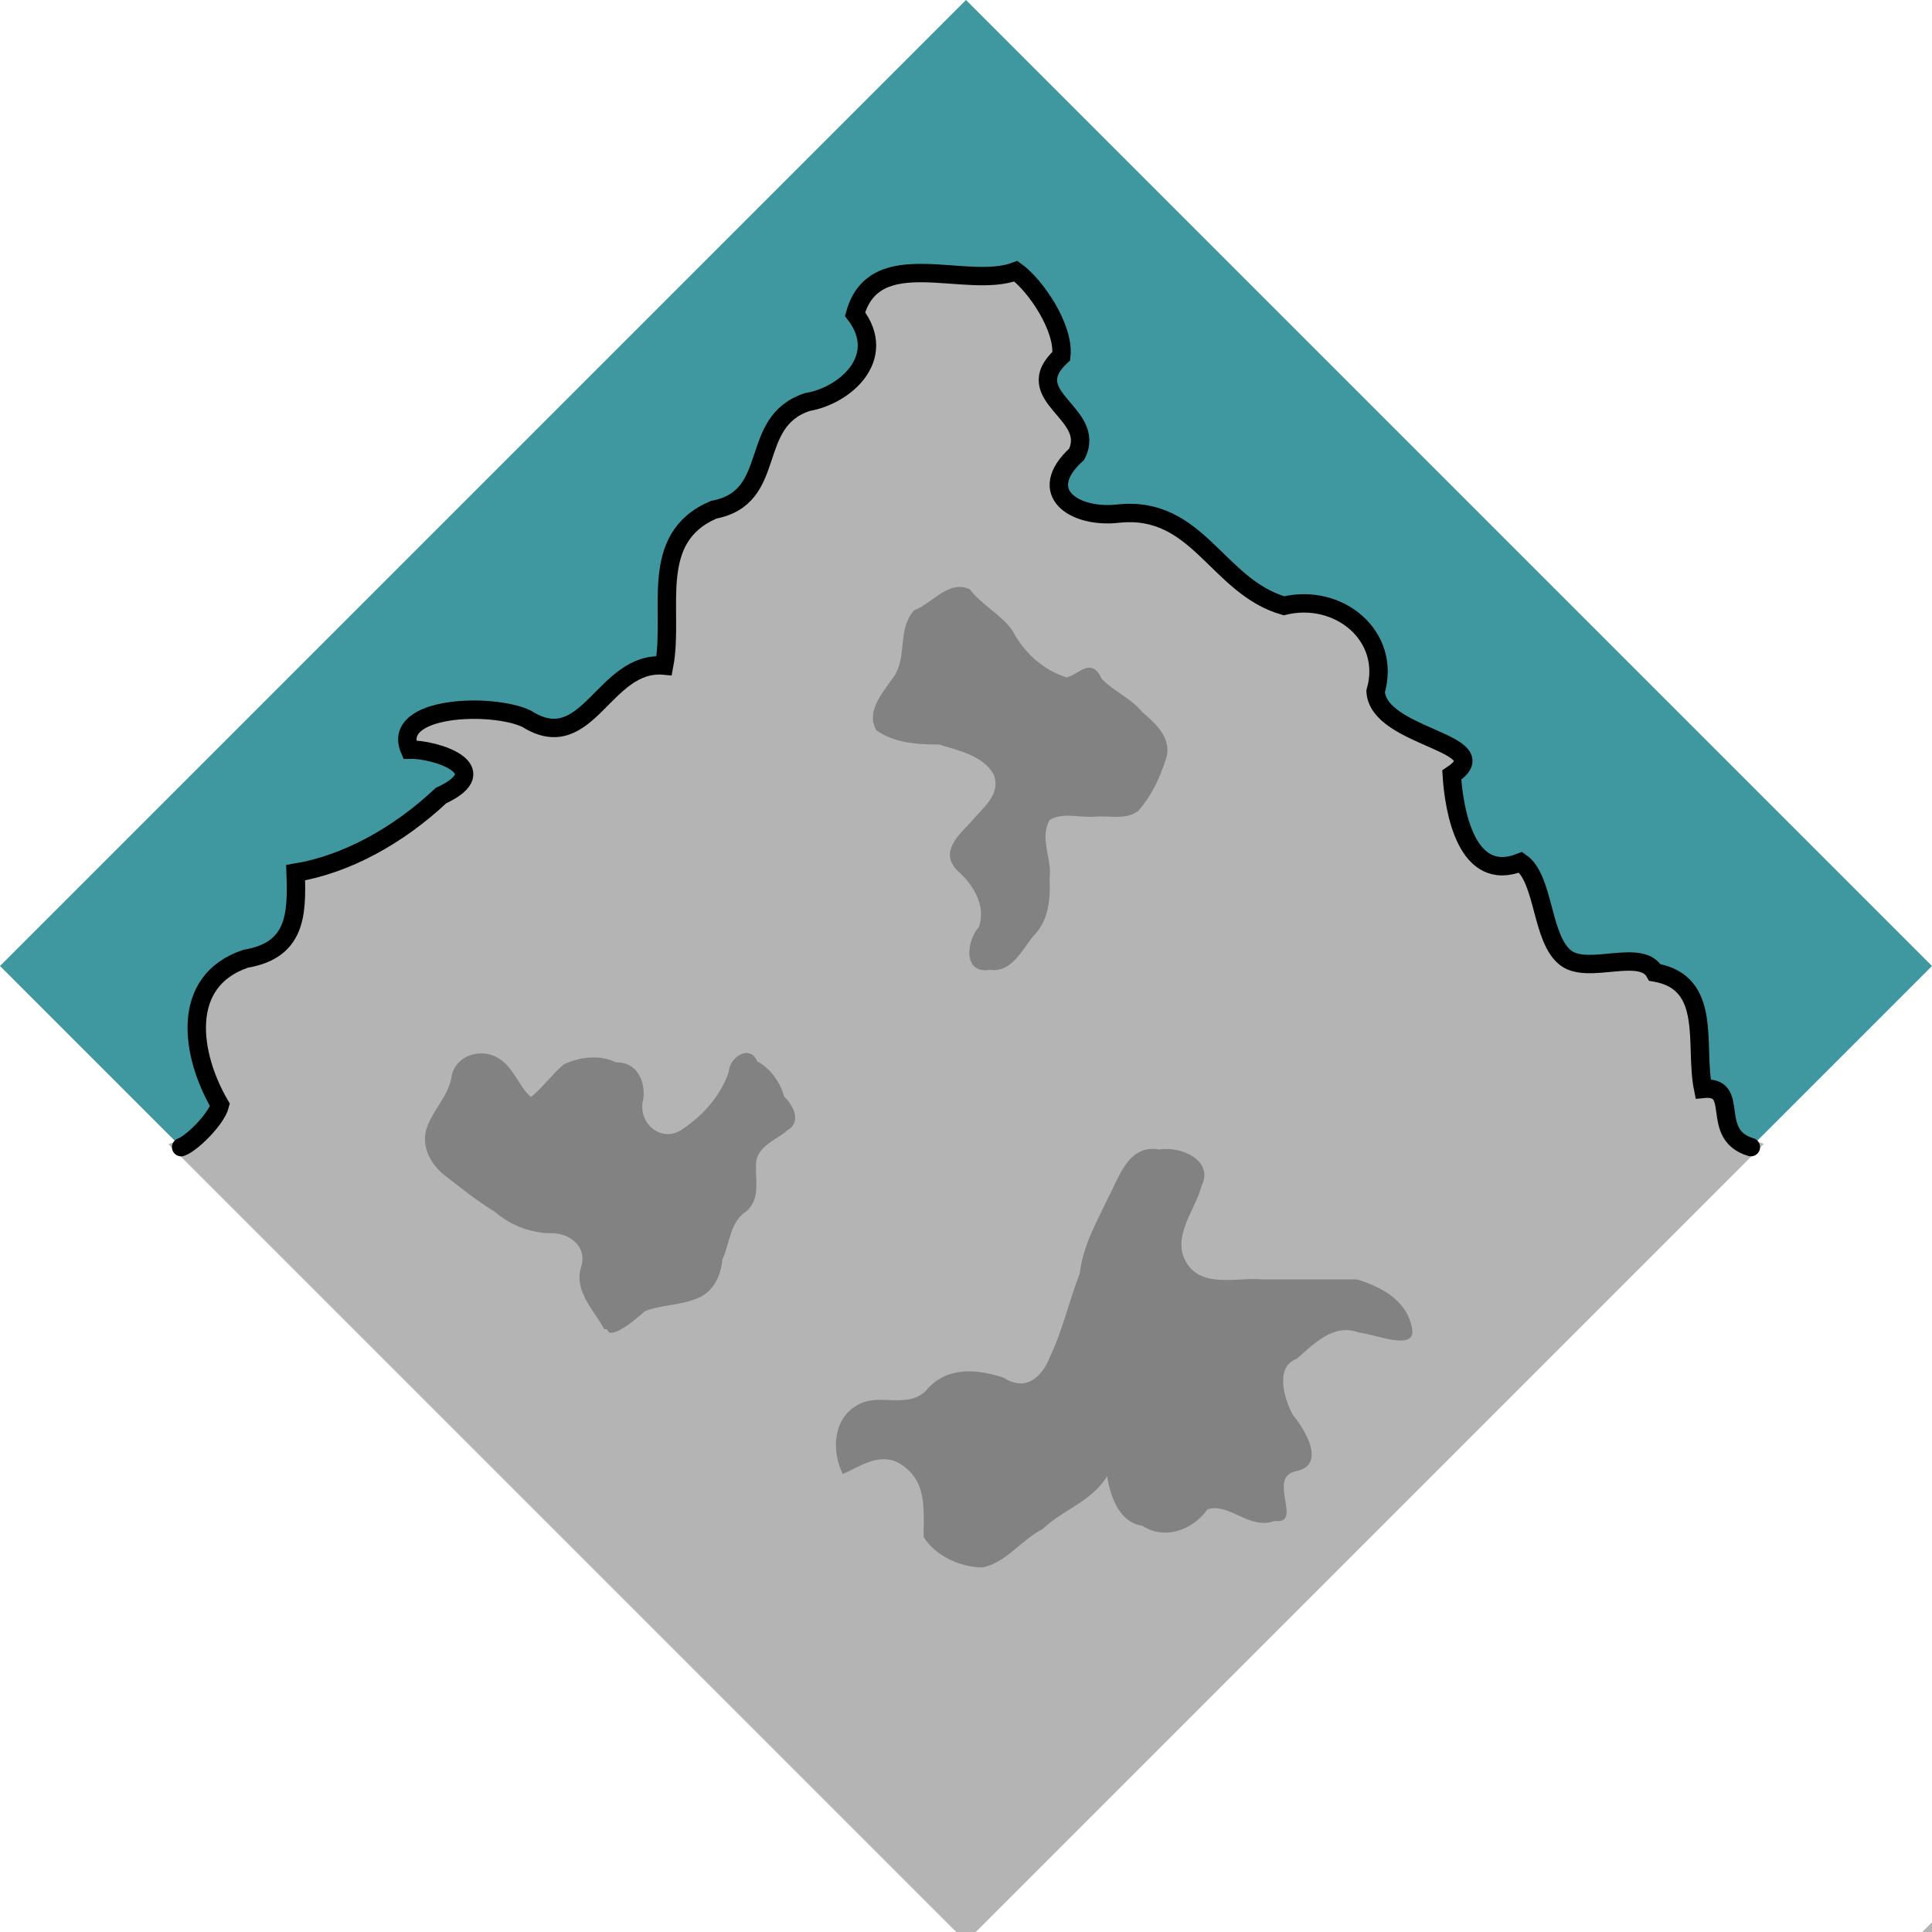 <?xml version="1.0" encoding="UTF-8" standalone="no"?>
<!-- Created with Inkscape (http://www.inkscape.org/) -->

<svg
   xmlns:dc="http://purl.org/dc/elements/1.1/"
   xmlns:cc="http://creativecommons.org/ns#"
   xmlns:rdf="http://www.w3.org/1999/02/22-rdf-syntax-ns#"
   xmlns:svg="http://www.w3.org/2000/svg"
   xmlns="http://www.w3.org/2000/svg"
   xmlns:xlink="http://www.w3.org/1999/xlink"
   xmlns:sodipodi="http://sodipodi.sourceforge.net/DTD/sodipodi-0.dtd"
   xmlns:inkscape="http://www.inkscape.org/namespaces/inkscape"
   width="84"
   height="84"
   id="svg2"
   version="1.1"
   inkscape:version="0.48.5 r10040"
   sodipodi:docname="rock1.svg">
  <defs
     id="defs4">
    <linearGradient
       id="linearGradient4195">
      <stop
         style="stop-color:#eaeaea;stop-opacity:1;"
         offset="0"
         id="stop4197" />
      <stop
         style="stop-color:#a7a7a7;stop-opacity:1;"
         offset="1"
         id="stop4199" />
    </linearGradient>
    <linearGradient
       id="linearGradient4129">
      <stop
         style="stop-color:#b8b8b8;stop-opacity:0;"
         offset="0"
         id="stop4131" />
      <stop
         style="stop-color:#333333;stop-opacity:1;"
         offset="1"
         id="stop4133" />
    </linearGradient>
    <linearGradient
       inkscape:collect="always"
       xlink:href="#linearGradient3763-0"
       id="linearGradient3769-0"
       x1="15.75"
       y1="52.5"
       x2="31.5"
       y2="68.25"
       gradientUnits="userSpaceOnUse"
       gradientTransform="matrix(-1,0,0,1,84,1094.362)" />
    <linearGradient
       id="linearGradient3763-0">
      <stop
         style="stop-color:#5bca59;stop-opacity:1;"
         offset="0"
         id="stop3765-7" />
      <stop
         style="stop-color:#589931;stop-opacity:1;"
         offset="1"
         id="stop3767-2" />
    </linearGradient>
    <linearGradient
       inkscape:collect="always"
       xlink:href="#linearGradient3763-0"
       id="linearGradient4092-5"
       x1="15.75"
       y1="52.5"
       x2="31.5"
       y2="68.25"
       gradientUnits="userSpaceOnUse"
       gradientTransform="matrix(-1,0,0,1,84,1094.362)" />
    <linearGradient
       id="linearGradient3763-6-2">
      <stop
         style="stop-color:#5bca59;stop-opacity:1;"
         offset="0"
         id="stop3765-9-1" />
      <stop
         style="stop-color:#589931;stop-opacity:1;"
         offset="1"
         id="stop3767-8-4" />
    </linearGradient>
    <linearGradient
       y2="68.25"
       x2="31.5"
       y1="52.5"
       x1="15.75"
       gradientTransform="translate(-63,1031.362)"
       gradientUnits="userSpaceOnUse"
       id="linearGradient4509"
       xlink:href="#linearGradient3763-6-2"
       inkscape:collect="always" />
    <linearGradient
       y2="68.25"
       x2="31.5"
       y1="52.5"
       x1="15.75"
       gradientTransform="translate(-63,1031.362)"
       gradientUnits="userSpaceOnUse"
       id="linearGradient4511"
       xlink:href="#linearGradient3763-6-2"
       inkscape:collect="always" />
    <linearGradient
       id="linearGradient3763-6-2-5">
      <stop
         style="stop-color:#5bca59;stop-opacity:1;"
         offset="0"
         id="stop3765-9-1-0" />
      <stop
         style="stop-color:#589931;stop-opacity:1;"
         offset="1"
         id="stop3767-8-4-7" />
    </linearGradient>
    <linearGradient
       y2="68.25"
       x2="31.5"
       y1="52.5"
       x1="15.75"
       gradientTransform="matrix(-1,0,0,1,21,1031.362)"
       gradientUnits="userSpaceOnUse"
       id="linearGradient4600"
       xlink:href="#linearGradient3763-6-2-5"
       inkscape:collect="always" />
    <linearGradient
       y2="68.25"
       x2="31.5"
       y1="52.5"
       x1="15.75"
       gradientTransform="matrix(-1,0,0,1,21,1031.362)"
       gradientUnits="userSpaceOnUse"
       id="linearGradient4602"
       xlink:href="#linearGradient3763-6-2-5"
       inkscape:collect="always" />
    <linearGradient
       inkscape:collect="always"
       xlink:href="#linearGradient3763-4-2-9"
       id="linearGradient3769-7-6-4"
       x1="15.75"
       y1="52.5"
       x2="31.5"
       y2="68.25"
       gradientUnits="userSpaceOnUse"
       gradientTransform="translate(189,905.362)" />
    <linearGradient
       id="linearGradient3763-4-2-9">
      <stop
         style="stop-color:#5bca59;stop-opacity:1;"
         offset="0"
         id="stop3765-0-3-0" />
      <stop
         style="stop-color:#589931;stop-opacity:1;"
         offset="1"
         id="stop3767-9-8-5" />
    </linearGradient>
    <linearGradient
       gradientTransform="translate(147,-21)"
       inkscape:collect="always"
       xlink:href="#linearGradient3763-4-2-9"
       id="linearGradient4084-2-3"
       x1="57.75"
       y1="978.862"
       x2="73.5"
       y2="994.612"
       gradientUnits="userSpaceOnUse" />
    <linearGradient
       gradientTransform="translate(126,968.362)"
       inkscape:collect="always"
       xlink:href="#linearGradient3763-6-1"
       id="linearGradient3769-8-9"
       x1="15.75"
       y1="52.5"
       x2="31.5"
       y2="68.25"
       gradientUnits="userSpaceOnUse" />
    <linearGradient
       id="linearGradient3763-6-1">
      <stop
         style="stop-color:#5bca59;stop-opacity:1;"
         offset="0"
         id="stop3765-9-2" />
      <stop
         style="stop-color:#589931;stop-opacity:1;"
         offset="1"
         id="stop3767-8-8" />
    </linearGradient>
    <linearGradient
       gradientTransform="translate(126,968.362)"
       inkscape:collect="always"
       xlink:href="#linearGradient3763-6-1"
       id="linearGradient4092-6-8"
       x1="15.75"
       y1="52.5"
       x2="31.5"
       y2="68.25"
       gradientUnits="userSpaceOnUse" />
    <linearGradient
       inkscape:collect="always"
       xlink:href="#linearGradient4129"
       id="linearGradient4165"
       x1="60.681"
       y1="995.673"
       x2="56.866"
       y2="1004.335"
       gradientUnits="userSpaceOnUse" />
    <linearGradient
       inkscape:collect="always"
       xlink:href="#linearGradient4129"
       id="linearGradient4167"
       x1="64.779"
       y1="1005.883"
       x2="61.039"
       y2="1014.81"
       gradientUnits="userSpaceOnUse" />
    <linearGradient
       inkscape:collect="always"
       xlink:href="#linearGradient4129"
       id="linearGradient4169"
       x1="64.794"
       y1="1020.132"
       x2="61.498"
       y2="1025.877"
       gradientUnits="userSpaceOnUse" />
    <linearGradient
       inkscape:collect="always"
       xlink:href="#linearGradient4129"
       id="linearGradient4171"
       x1="54.998"
       y1="1025.775"
       x2="52.174"
       y2="1031.962"
       gradientUnits="userSpaceOnUse" />
    <linearGradient
       inkscape:collect="always"
       xlink:href="#linearGradient4129"
       id="linearGradient4173"
       x1="46.47"
       y1="1034.826"
       x2="43.62"
       y2="1040.395"
       gradientUnits="userSpaceOnUse"
       gradientTransform="translate(-3.887,2.12)" />
    <linearGradient
       inkscape:collect="always"
       xlink:href="#linearGradient4129"
       id="linearGradient4175"
       x1="48.337"
       y1="1018.717"
       x2="43.19"
       y2="1026.319"
       gradientUnits="userSpaceOnUse" />
    <linearGradient
       inkscape:collect="always"
       xlink:href="#linearGradient4129"
       id="linearGradient4177"
       x1="50.607"
       y1="998.903"
       x2="46.508"
       y2="1007.476"
       gradientUnits="userSpaceOnUse" />
    <linearGradient
       inkscape:collect="always"
       xlink:href="#linearGradient4129"
       id="linearGradient4179"
       x1="42.267"
       y1="1003.676"
       x2="39.594"
       y2="1008.714"
       gradientUnits="userSpaceOnUse" />
    <linearGradient
       inkscape:collect="always"
       xlink:href="#linearGradient4129"
       id="linearGradient4181"
       x1="49.318"
       y1="1006.927"
       x2="44.812"
       y2="1016.385"
       gradientUnits="userSpaceOnUse" />
    <linearGradient
       inkscape:collect="always"
       xlink:href="#linearGradient4129"
       id="linearGradient4183"
       x1="31.193"
       y1="1016"
       x2="26.867"
       y2="1025.103"
       gradientUnits="userSpaceOnUse"
       gradientTransform="translate(-2.033,1.326)" />
    <linearGradient
       inkscape:collect="always"
       xlink:href="#linearGradient4129"
       id="linearGradient4185"
       x1="33.896"
       y1="1008.184"
       x2="30.241"
       y2="1016.669"
       gradientUnits="userSpaceOnUse" />
    <linearGradient
       inkscape:collect="always"
       xlink:href="#linearGradient4129"
       id="linearGradient4187"
       x1="19.812"
       y1="1010.94"
       x2="16.373"
       y2="1017.215"
       gradientUnits="userSpaceOnUse" />
    <linearGradient
       inkscape:collect="always"
       xlink:href="#linearGradient4129"
       id="linearGradient4189"
       x1="29.22"
       y1="1002.284"
       x2="26.063"
       y2="1007.676"
       gradientUnits="userSpaceOnUse" />
    <linearGradient
       inkscape:collect="always"
       xlink:href="#linearGradient4129"
       id="linearGradient4191"
       x1="39.863"
       y1="987.147"
       x2="35.68"
       y2="995.102"
       gradientUnits="userSpaceOnUse"
       gradientTransform="translate(-0.353,2.473)" />
    <linearGradient
       inkscape:collect="always"
       xlink:href="#linearGradient4129"
       id="linearGradient4193"
       x1="43.181"
       y1="981.971"
       x2="40.998"
       y2="986.303"
       gradientUnits="userSpaceOnUse"
       gradientTransform="translate(0.883,3.71)" />
    <radialGradient
       inkscape:collect="always"
       xlink:href="#linearGradient4195"
       id="radialGradient4201"
       cx="44.493"
       cy="1008.277"
       fx="44.493"
       fy="1008.277"
       r="34.125"
       gradientTransform="matrix(0.615,7.1446049e-8,-7.8005556e-8,0.615,14.62,389.884)"
       gradientUnits="userSpaceOnUse" />
    <linearGradient
       id="linearGradient4129-8">
      <stop
         style="stop-color:#b8b8b8;stop-opacity:0;"
         offset="0"
         id="stop4131-8" />
      <stop
         style="stop-color:#333333;stop-opacity:1;"
         offset="1"
         id="stop4133-2" />
    </linearGradient>
    <linearGradient
       inkscape:collect="always"
       xlink:href="#linearGradient4129-8"
       id="linearGradient4548"
       gradientUnits="userSpaceOnUse"
       x1="64.794"
       y1="1020.132"
       x2="61.498"
       y2="1025.877"
       gradientTransform="translate(63,63)" />
    <linearGradient
       inkscape:collect="always"
       xlink:href="#linearGradient4129-8"
       id="linearGradient4551"
       gradientUnits="userSpaceOnUse"
       x1="54.998"
       y1="1025.775"
       x2="52.174"
       y2="1031.962"
       gradientTransform="translate(63,63)" />
    <linearGradient
       inkscape:collect="always"
       xlink:href="#linearGradient4129-8"
       id="linearGradient4554"
       gradientUnits="userSpaceOnUse"
       x1="48.337"
       y1="1018.717"
       x2="43.19"
       y2="1026.319"
       gradientTransform="translate(63,63)" />
    <linearGradient
       inkscape:collect="always"
       xlink:href="#linearGradient4129-8"
       id="linearGradient4557"
       gradientUnits="userSpaceOnUse"
       gradientTransform="translate(59.113,65.12)"
       x1="46.47"
       y1="1034.826"
       x2="43.62"
       y2="1040.395" />
    <linearGradient
       inkscape:collect="always"
       xlink:href="#linearGradient4129-8"
       id="linearGradient4560"
       gradientUnits="userSpaceOnUse"
       x1="64.779"
       y1="1005.883"
       x2="61.039"
       y2="1014.81"
       gradientTransform="translate(63,63)" />
    <linearGradient
       inkscape:collect="always"
       xlink:href="#linearGradient4129-8"
       id="linearGradient4563"
       gradientUnits="userSpaceOnUse"
       x1="60.681"
       y1="995.673"
       x2="56.866"
       y2="1004.335"
       gradientTransform="translate(63,63)" />
    <linearGradient
       inkscape:collect="always"
       xlink:href="#linearGradient4129-8"
       id="linearGradient4566"
       gradientUnits="userSpaceOnUse"
       x1="49.318"
       y1="1006.927"
       x2="44.812"
       y2="1016.385"
       gradientTransform="translate(63,63)" />
    <linearGradient
       inkscape:collect="always"
       xlink:href="#linearGradient4129-8"
       id="linearGradient4569"
       gradientUnits="userSpaceOnUse"
       x1="42.267"
       y1="1003.676"
       x2="39.594"
       y2="1008.714"
       gradientTransform="translate(63,63)" />
    <linearGradient
       inkscape:collect="always"
       xlink:href="#linearGradient4129-8"
       id="linearGradient4572"
       gradientUnits="userSpaceOnUse"
       x1="50.607"
       y1="998.903"
       x2="46.508"
       y2="1007.476"
       gradientTransform="translate(63,63)" />
    <linearGradient
       inkscape:collect="always"
       xlink:href="#linearGradient4129-8"
       id="linearGradient4575"
       gradientUnits="userSpaceOnUse"
       gradientTransform="translate(63.883,66.71)"
       x1="43.181"
       y1="981.971"
       x2="40.998"
       y2="986.303" />
    <linearGradient
       inkscape:collect="always"
       xlink:href="#linearGradient4129-8"
       id="linearGradient4578"
       gradientUnits="userSpaceOnUse"
       gradientTransform="translate(62.647,65.473)"
       x1="39.863"
       y1="987.147"
       x2="35.68"
       y2="995.102" />
    <linearGradient
       inkscape:collect="always"
       xlink:href="#linearGradient4129-8"
       id="linearGradient4581"
       gradientUnits="userSpaceOnUse"
       x1="33.896"
       y1="1008.184"
       x2="30.241"
       y2="1016.669"
       gradientTransform="translate(63,63)" />
    <linearGradient
       inkscape:collect="always"
       xlink:href="#linearGradient4129-8"
       id="linearGradient4584"
       gradientUnits="userSpaceOnUse"
       gradientTransform="translate(60.967,64.326)"
       x1="31.193"
       y1="1016"
       x2="26.867"
       y2="1025.103" />
    <linearGradient
       inkscape:collect="always"
       xlink:href="#linearGradient4129-8"
       id="linearGradient4587"
       gradientUnits="userSpaceOnUse"
       x1="29.22"
       y1="1002.284"
       x2="26.063"
       y2="1007.676"
       gradientTransform="translate(63,63)" />
    <linearGradient
       inkscape:collect="always"
       xlink:href="#linearGradient4129-8"
       id="linearGradient4590"
       gradientUnits="userSpaceOnUse"
       x1="19.812"
       y1="1010.94"
       x2="16.373"
       y2="1017.215"
       gradientTransform="translate(63,63)" />
    <radialGradient
       inkscape:collect="always"
       xlink:href="#linearGradient4195"
       id="radialGradient4611"
       cx="105"
       cy="1077.3"
       fx="105"
       fy="1077.3"
       r="42"
       gradientTransform="matrix(1,0,0,0.906,0,100.997)"
       gradientUnits="userSpaceOnUse" />
    <linearGradient
       gradientTransform="translate(63.875,63)"
       inkscape:collect="always"
       xlink:href="#linearGradient4129-7"
       id="linearGradient4171-0"
       x1="54.998"
       y1="1025.775"
       x2="52.174"
       y2="1031.962"
       gradientUnits="userSpaceOnUse" />
    <linearGradient
       id="linearGradient4129-7">
      <stop
         style="stop-color:#b8b8b8;stop-opacity:0;"
         offset="0"
         id="stop4131-2" />
      <stop
         style="stop-color:#333333;stop-opacity:1;"
         offset="1"
         id="stop4133-5" />
    </linearGradient>
    <linearGradient
       gradientTransform="translate(73.495,46.509)"
       inkscape:collect="always"
       xlink:href="#linearGradient4129-7"
       id="linearGradient4169-5"
       x1="64.794"
       y1="1020.132"
       x2="61.498"
       y2="1025.877"
       gradientUnits="userSpaceOnUse" />
    <linearGradient
       gradientTransform="translate(58.875,66.5)"
       inkscape:collect="always"
       xlink:href="#linearGradient4129-7"
       id="linearGradient4165-1"
       x1="60.681"
       y1="995.673"
       x2="56.866"
       y2="1004.335"
       gradientUnits="userSpaceOnUse" />
    <linearGradient
       gradientTransform="translate(34,63)"
       inkscape:collect="always"
       xlink:href="#linearGradient4129-7"
       id="linearGradient4177-4"
       x1="50.607"
       y1="998.903"
       x2="46.508"
       y2="1007.476"
       gradientUnits="userSpaceOnUse" />
    <linearGradient
       gradientTransform="translate(66.875,94.496)"
       inkscape:collect="always"
       xlink:href="#linearGradient4129-7"
       id="linearGradient4179-8"
       x1="42.267"
       y1="1003.676"
       x2="39.594"
       y2="1008.714"
       gradientUnits="userSpaceOnUse" />
    <linearGradient
       gradientTransform="translate(55.134,81.243)"
       inkscape:collect="always"
       xlink:href="#linearGradient4129-7"
       id="linearGradient4181-6"
       x1="49.318"
       y1="1006.927"
       x2="44.812"
       y2="1016.385"
       gradientUnits="userSpaceOnUse" />
    <linearGradient
       gradientTransform="translate(65.749,26.661)"
       inkscape:collect="always"
       xlink:href="#linearGradient4129-7"
       id="linearGradient4175-4"
       x1="48.337"
       y1="1018.717"
       x2="43.19"
       y2="1026.319"
       gradientUnits="userSpaceOnUse" />
    <linearGradient
       inkscape:collect="always"
       xlink:href="#linearGradient4129-7"
       id="linearGradient4173-6"
       x1="46.47"
       y1="1034.826"
       x2="43.62"
       y2="1040.395"
       gradientUnits="userSpaceOnUse"
       gradientTransform="translate(55.99,34.137)" />
    <linearGradient
       inkscape:collect="always"
       xlink:href="#linearGradient4129-7"
       id="linearGradient4183-8"
       x1="31.193"
       y1="1016"
       x2="26.867"
       y2="1025.103"
       gradientUnits="userSpaceOnUse"
       gradientTransform="translate(87.875,54)" />
    <linearGradient
       gradientTransform="translate(101.854,64.624)"
       inkscape:collect="always"
       xlink:href="#linearGradient4129-7"
       id="linearGradient4185-9"
       x1="33.896"
       y1="1008.184"
       x2="30.241"
       y2="1016.669"
       gradientUnits="userSpaceOnUse" />
    <linearGradient
       gradientTransform="translate(96,61)"
       inkscape:collect="always"
       xlink:href="#linearGradient4129-7"
       id="linearGradient4189-5"
       x1="29.22"
       y1="1002.284"
       x2="26.063"
       y2="1007.676"
       gradientUnits="userSpaceOnUse" />
    <linearGradient
       inkscape:collect="always"
       xlink:href="#linearGradient4129-7"
       id="linearGradient4193-1"
       x1="43.181"
       y1="981.971"
       x2="40.998"
       y2="986.303"
       gradientUnits="userSpaceOnUse"
       gradientTransform="translate(41.375,76.75)" />
    <linearGradient
       inkscape:collect="always"
       xlink:href="#linearGradient4129-7"
       id="linearGradient5098"
       gradientUnits="userSpaceOnUse"
       gradientTransform="translate(62.626,65.624)"
       x1="19.812"
       y1="1010.94"
       x2="16.373"
       y2="1017.215" />
    <linearGradient
       inkscape:collect="always"
       xlink:href="#linearGradient4129-7"
       id="linearGradient5100"
       gradientUnits="userSpaceOnUse"
       gradientTransform="translate(64.5,63)"
       x1="39.863"
       y1="987.147"
       x2="35.68"
       y2="995.102" />
    <linearGradient
       inkscape:collect="always"
       xlink:href="#linearGradient4129-7"
       id="linearGradient5102"
       gradientUnits="userSpaceOnUse"
       gradientTransform="translate(30.125,42.625)"
       x1="64.779"
       y1="1005.883"
       x2="61.039"
       y2="1014.81" />
    <linearGradient
       id="linearGradient4129-7-0">
      <stop
         style="stop-color:#b8b8b8;stop-opacity:0;"
         offset="0"
         id="stop4131-2-7" />
      <stop
         style="stop-color:#333333;stop-opacity:1;"
         offset="1"
         id="stop4133-5-6" />
    </linearGradient>
    <linearGradient
       y2="994.256"
       x2="36.812"
       y1="987.871"
       x1="30.038"
       gradientTransform="matrix(0.143,0.99,-0.99,0.143,1075.953,902.574)"
       gradientUnits="userSpaceOnUse"
       id="linearGradient5119"
       xlink:href="#linearGradient4129-7-0"
       inkscape:collect="always" />
    <linearGradient
       id="linearGradient4129-7-3">
      <stop
         style="stop-color:#b8b8b8;stop-opacity:0;"
         offset="0"
         id="stop4131-2-6" />
      <stop
         style="stop-color:#333333;stop-opacity:1;"
         offset="1"
         id="stop4133-5-4" />
    </linearGradient>
    <linearGradient
       y2="1008.8"
       x2="40.396"
       y1="1001.945"
       x1="35.311"
       gradientTransform="matrix(0.408,0.913,-0.913,0.408,1012.194,616.65)"
       gradientUnits="userSpaceOnUse"
       id="linearGradient5153"
       xlink:href="#linearGradient4129-7-3"
       inkscape:collect="always" />
    <linearGradient
       inkscape:collect="always"
       xlink:href="#linearGradient4129"
       id="linearGradient5210"
       gradientUnits="userSpaceOnUse"
       x1="64.794"
       y1="1020.132"
       x2="61.498"
       y2="1025.877" />
    <linearGradient
       inkscape:collect="always"
       xlink:href="#linearGradient4129"
       id="linearGradient5213"
       gradientUnits="userSpaceOnUse"
       x1="54.998"
       y1="1025.775"
       x2="52.174"
       y2="1031.962" />
    <linearGradient
       inkscape:collect="always"
       xlink:href="#linearGradient4129"
       id="linearGradient5216"
       gradientUnits="userSpaceOnUse"
       x1="48.337"
       y1="1018.717"
       x2="43.19"
       y2="1026.319" />
    <linearGradient
       inkscape:collect="always"
       xlink:href="#linearGradient4129"
       id="linearGradient5219"
       gradientUnits="userSpaceOnUse"
       gradientTransform="translate(-3.887,2.12)"
       x1="46.47"
       y1="1034.826"
       x2="43.62"
       y2="1040.395" />
    <linearGradient
       inkscape:collect="always"
       xlink:href="#linearGradient4129"
       id="linearGradient5222"
       gradientUnits="userSpaceOnUse"
       x1="64.779"
       y1="1005.883"
       x2="61.039"
       y2="1014.81" />
    <linearGradient
       inkscape:collect="always"
       xlink:href="#linearGradient4129"
       id="linearGradient5225"
       gradientUnits="userSpaceOnUse"
       x1="60.681"
       y1="995.673"
       x2="56.866"
       y2="1004.335" />
    <linearGradient
       inkscape:collect="always"
       xlink:href="#linearGradient4129"
       id="linearGradient5228"
       gradientUnits="userSpaceOnUse"
       x1="49.318"
       y1="1006.927"
       x2="44.812"
       y2="1016.385" />
    <linearGradient
       inkscape:collect="always"
       xlink:href="#linearGradient4129"
       id="linearGradient5231"
       gradientUnits="userSpaceOnUse"
       x1="42.267"
       y1="1003.676"
       x2="39.594"
       y2="1008.714" />
    <linearGradient
       inkscape:collect="always"
       xlink:href="#linearGradient4129"
       id="linearGradient5234"
       gradientUnits="userSpaceOnUse"
       x1="50.607"
       y1="998.903"
       x2="46.508"
       y2="1007.476" />
    <linearGradient
       inkscape:collect="always"
       xlink:href="#linearGradient4129"
       id="linearGradient5237"
       gradientUnits="userSpaceOnUse"
       gradientTransform="translate(0.883,3.71)"
       x1="43.181"
       y1="981.971"
       x2="40.998"
       y2="986.303" />
    <linearGradient
       inkscape:collect="always"
       xlink:href="#linearGradient4129"
       id="linearGradient5240"
       gradientUnits="userSpaceOnUse"
       gradientTransform="translate(-0.353,2.473)"
       x1="39.863"
       y1="987.147"
       x2="35.68"
       y2="995.102" />
    <linearGradient
       inkscape:collect="always"
       xlink:href="#linearGradient4129"
       id="linearGradient5243"
       gradientUnits="userSpaceOnUse"
       x1="33.896"
       y1="1008.184"
       x2="30.241"
       y2="1016.669" />
    <linearGradient
       inkscape:collect="always"
       xlink:href="#linearGradient4129"
       id="linearGradient5246"
       gradientUnits="userSpaceOnUse"
       gradientTransform="translate(-2.033,1.326)"
       x1="31.193"
       y1="1016"
       x2="26.867"
       y2="1025.103" />
    <linearGradient
       inkscape:collect="always"
       xlink:href="#linearGradient4129"
       id="linearGradient5249"
       gradientUnits="userSpaceOnUse"
       x1="29.22"
       y1="1002.284"
       x2="26.063"
       y2="1007.676" />
    <linearGradient
       inkscape:collect="always"
       xlink:href="#linearGradient4129"
       id="linearGradient5252"
       gradientUnits="userSpaceOnUse"
       x1="19.812"
       y1="1010.94"
       x2="16.373"
       y2="1017.215" />
    <linearGradient
       inkscape:collect="always"
       xlink:href="#linearGradient4129-8"
       id="linearGradient5259"
       gradientUnits="userSpaceOnUse"
       gradientTransform="translate(63,63)"
       x1="19.812"
       y1="1010.94"
       x2="16.373"
       y2="1017.215" />
    <linearGradient
       inkscape:collect="always"
       xlink:href="#linearGradient4129-8"
       id="linearGradient5261"
       gradientUnits="userSpaceOnUse"
       gradientTransform="translate(63,63)"
       x1="29.22"
       y1="1002.284"
       x2="26.063"
       y2="1007.676" />
    <linearGradient
       inkscape:collect="always"
       xlink:href="#linearGradient4129-8"
       id="linearGradient5263"
       gradientUnits="userSpaceOnUse"
       gradientTransform="translate(60.967,64.326)"
       x1="31.193"
       y1="1016"
       x2="26.867"
       y2="1025.103" />
    <linearGradient
       inkscape:collect="always"
       xlink:href="#linearGradient4129-8"
       id="linearGradient5265"
       gradientUnits="userSpaceOnUse"
       gradientTransform="translate(63,63)"
       x1="33.896"
       y1="1008.184"
       x2="30.241"
       y2="1016.669" />
    <linearGradient
       inkscape:collect="always"
       xlink:href="#linearGradient4129-8"
       id="linearGradient5267"
       gradientUnits="userSpaceOnUse"
       gradientTransform="translate(62.647,65.473)"
       x1="39.863"
       y1="987.147"
       x2="35.68"
       y2="995.102" />
    <linearGradient
       inkscape:collect="always"
       xlink:href="#linearGradient4129-8"
       id="linearGradient5269"
       gradientUnits="userSpaceOnUse"
       gradientTransform="translate(63.883,66.71)"
       x1="43.181"
       y1="981.971"
       x2="40.998"
       y2="986.303" />
    <linearGradient
       inkscape:collect="always"
       xlink:href="#linearGradient4129-8"
       id="linearGradient5271"
       gradientUnits="userSpaceOnUse"
       gradientTransform="translate(63,63)"
       x1="50.607"
       y1="998.903"
       x2="46.508"
       y2="1007.476" />
    <linearGradient
       inkscape:collect="always"
       xlink:href="#linearGradient4129-8"
       id="linearGradient5273"
       gradientUnits="userSpaceOnUse"
       gradientTransform="translate(63,63)"
       x1="42.267"
       y1="1003.676"
       x2="39.594"
       y2="1008.714" />
    <linearGradient
       inkscape:collect="always"
       xlink:href="#linearGradient4129-8"
       id="linearGradient5275"
       gradientUnits="userSpaceOnUse"
       gradientTransform="translate(63,63)"
       x1="49.318"
       y1="1006.927"
       x2="44.812"
       y2="1016.385" />
    <linearGradient
       inkscape:collect="always"
       xlink:href="#linearGradient4129-8"
       id="linearGradient5277"
       gradientUnits="userSpaceOnUse"
       gradientTransform="translate(63,63)"
       x1="60.681"
       y1="995.673"
       x2="56.866"
       y2="1004.335" />
    <linearGradient
       inkscape:collect="always"
       xlink:href="#linearGradient4129-8"
       id="linearGradient5279"
       gradientUnits="userSpaceOnUse"
       gradientTransform="translate(63,63)"
       x1="64.779"
       y1="1005.883"
       x2="61.039"
       y2="1014.81" />
    <linearGradient
       inkscape:collect="always"
       xlink:href="#linearGradient4129-8"
       id="linearGradient5281"
       gradientUnits="userSpaceOnUse"
       gradientTransform="translate(59.113,65.12)"
       x1="46.47"
       y1="1034.826"
       x2="43.62"
       y2="1040.395" />
    <linearGradient
       inkscape:collect="always"
       xlink:href="#linearGradient4129-8"
       id="linearGradient5283"
       gradientUnits="userSpaceOnUse"
       gradientTransform="translate(63,63)"
       x1="48.337"
       y1="1018.717"
       x2="43.19"
       y2="1026.319" />
    <linearGradient
       inkscape:collect="always"
       xlink:href="#linearGradient4129-8"
       id="linearGradient5285"
       gradientUnits="userSpaceOnUse"
       gradientTransform="translate(63,63)"
       x1="54.998"
       y1="1025.775"
       x2="52.174"
       y2="1031.962" />
    <linearGradient
       inkscape:collect="always"
       xlink:href="#linearGradient4129-8"
       id="linearGradient5287"
       gradientUnits="userSpaceOnUse"
       gradientTransform="translate(63,63)"
       x1="64.794"
       y1="1020.132"
       x2="61.498"
       y2="1025.877" />
    <radialGradient
       inkscape:collect="always"
       xlink:href="#linearGradient4195"
       id="radialGradient5289"
       gradientUnits="userSpaceOnUse"
       gradientTransform="matrix(1,0,0,0.906,0,100.997)"
       cx="105"
       cy="1077.3"
       fx="105"
       fy="1077.3"
       r="42" />
    <linearGradient
       inkscape:collect="always"
       xlink:href="#linearGradient4129-7"
       id="linearGradient5291"
       gradientUnits="userSpaceOnUse"
       gradientTransform="translate(62.626,65.624)"
       x1="19.812"
       y1="1010.94"
       x2="16.373"
       y2="1017.215" />
    <linearGradient
       inkscape:collect="always"
       xlink:href="#linearGradient4129-7"
       id="linearGradient5293"
       gradientUnits="userSpaceOnUse"
       gradientTransform="translate(96,61)"
       x1="29.22"
       y1="1002.284"
       x2="26.063"
       y2="1007.676" />
    <linearGradient
       inkscape:collect="always"
       xlink:href="#linearGradient4129-7"
       id="linearGradient5295"
       gradientUnits="userSpaceOnUse"
       gradientTransform="translate(87.875,54)"
       x1="31.193"
       y1="1016"
       x2="26.867"
       y2="1025.103" />
    <linearGradient
       inkscape:collect="always"
       xlink:href="#linearGradient4129-7"
       id="linearGradient5297"
       gradientUnits="userSpaceOnUse"
       gradientTransform="translate(101.854,64.624)"
       x1="33.896"
       y1="1008.184"
       x2="30.241"
       y2="1016.669" />
    <linearGradient
       inkscape:collect="always"
       xlink:href="#linearGradient4129-7"
       id="linearGradient5299"
       gradientUnits="userSpaceOnUse"
       gradientTransform="translate(64.5,63)"
       x1="39.863"
       y1="987.147"
       x2="35.68"
       y2="995.102" />
    <linearGradient
       inkscape:collect="always"
       xlink:href="#linearGradient4129-7"
       id="linearGradient5301"
       gradientUnits="userSpaceOnUse"
       gradientTransform="translate(41.375,76.75)"
       x1="43.181"
       y1="981.971"
       x2="40.998"
       y2="986.303" />
    <linearGradient
       inkscape:collect="always"
       xlink:href="#linearGradient4129-7"
       id="linearGradient5303"
       gradientUnits="userSpaceOnUse"
       gradientTransform="translate(34,63)"
       x1="50.607"
       y1="998.903"
       x2="46.508"
       y2="1007.476" />
    <linearGradient
       inkscape:collect="always"
       xlink:href="#linearGradient4129-7"
       id="linearGradient5305"
       gradientUnits="userSpaceOnUse"
       gradientTransform="translate(66.875,94.496)"
       x1="42.267"
       y1="1003.676"
       x2="39.594"
       y2="1008.714" />
    <linearGradient
       inkscape:collect="always"
       xlink:href="#linearGradient4129-7"
       id="linearGradient5307"
       gradientUnits="userSpaceOnUse"
       gradientTransform="translate(55.134,81.243)"
       x1="49.318"
       y1="1006.927"
       x2="44.812"
       y2="1016.385" />
    <linearGradient
       inkscape:collect="always"
       xlink:href="#linearGradient4129-7"
       id="linearGradient5309"
       gradientUnits="userSpaceOnUse"
       gradientTransform="translate(58.875,66.5)"
       x1="60.681"
       y1="995.673"
       x2="56.866"
       y2="1004.335" />
    <linearGradient
       inkscape:collect="always"
       xlink:href="#linearGradient4129-7"
       id="linearGradient5311"
       gradientUnits="userSpaceOnUse"
       gradientTransform="translate(30.125,42.625)"
       x1="64.779"
       y1="1005.883"
       x2="61.039"
       y2="1014.81" />
    <linearGradient
       inkscape:collect="always"
       xlink:href="#linearGradient4129-7"
       id="linearGradient5313"
       gradientUnits="userSpaceOnUse"
       gradientTransform="translate(55.99,34.137)"
       x1="46.47"
       y1="1034.826"
       x2="43.62"
       y2="1040.395" />
    <linearGradient
       inkscape:collect="always"
       xlink:href="#linearGradient4129-7"
       id="linearGradient5315"
       gradientUnits="userSpaceOnUse"
       gradientTransform="translate(65.749,26.661)"
       x1="48.337"
       y1="1018.717"
       x2="43.19"
       y2="1026.319" />
    <linearGradient
       inkscape:collect="always"
       xlink:href="#linearGradient4129-7"
       id="linearGradient5317"
       gradientUnits="userSpaceOnUse"
       gradientTransform="translate(63.875,63)"
       x1="54.998"
       y1="1025.775"
       x2="52.174"
       y2="1031.962" />
    <linearGradient
       inkscape:collect="always"
       xlink:href="#linearGradient4129-7"
       id="linearGradient5319"
       gradientUnits="userSpaceOnUse"
       gradientTransform="translate(73.495,46.509)"
       x1="64.794"
       y1="1020.132"
       x2="61.498"
       y2="1025.877" />
    <linearGradient
       inkscape:collect="always"
       xlink:href="#linearGradient4129-7-0"
       id="linearGradient5321"
       gradientUnits="userSpaceOnUse"
       gradientTransform="matrix(0.143,0.99,-0.99,0.143,1075.953,902.574)"
       x1="30.038"
       y1="987.871"
       x2="36.812"
       y2="994.256" />
    <linearGradient
       inkscape:collect="always"
       xlink:href="#linearGradient4129-7-3"
       id="linearGradient5323"
       gradientUnits="userSpaceOnUse"
       gradientTransform="matrix(0.408,0.913,-0.913,0.408,1012.194,616.65)"
       x1="35.311"
       y1="1001.945"
       x2="40.396"
       y2="1008.8" />
    <linearGradient
       inkscape:collect="always"
       xlink:href="#linearGradient4129-7-3"
       id="linearGradient5326"
       gradientUnits="userSpaceOnUse"
       gradientTransform="matrix(0.408,0.913,-0.913,0.408,1012.194,616.65)"
       x1="35.311"
       y1="1001.945"
       x2="40.396"
       y2="1008.8" />
    <linearGradient
       inkscape:collect="always"
       xlink:href="#linearGradient4129-7-0"
       id="linearGradient5329"
       gradientUnits="userSpaceOnUse"
       gradientTransform="matrix(0.143,0.99,-0.99,0.143,1075.953,902.574)"
       x1="30.038"
       y1="987.871"
       x2="36.812"
       y2="994.256" />
    <linearGradient
       inkscape:collect="always"
       xlink:href="#linearGradient4129-7"
       id="linearGradient5332"
       gradientUnits="userSpaceOnUse"
       gradientTransform="translate(73.495,46.509)"
       x1="64.794"
       y1="1020.132"
       x2="61.498"
       y2="1025.877" />
    <linearGradient
       inkscape:collect="always"
       xlink:href="#linearGradient4129-7"
       id="linearGradient5335"
       gradientUnits="userSpaceOnUse"
       gradientTransform="translate(63.875,63)"
       x1="54.998"
       y1="1025.775"
       x2="52.174"
       y2="1031.962" />
    <linearGradient
       inkscape:collect="always"
       xlink:href="#linearGradient4129-7"
       id="linearGradient5338"
       gradientUnits="userSpaceOnUse"
       gradientTransform="translate(65.749,26.661)"
       x1="48.337"
       y1="1018.717"
       x2="43.19"
       y2="1026.319" />
    <linearGradient
       inkscape:collect="always"
       xlink:href="#linearGradient4129-7"
       id="linearGradient5341"
       gradientUnits="userSpaceOnUse"
       gradientTransform="translate(55.99,34.137)"
       x1="46.47"
       y1="1034.826"
       x2="43.62"
       y2="1040.395" />
    <linearGradient
       inkscape:collect="always"
       xlink:href="#linearGradient4129-7"
       id="linearGradient5344"
       gradientUnits="userSpaceOnUse"
       gradientTransform="translate(30.125,42.625)"
       x1="64.779"
       y1="1005.883"
       x2="61.039"
       y2="1014.81" />
    <linearGradient
       inkscape:collect="always"
       xlink:href="#linearGradient4129-7"
       id="linearGradient5347"
       gradientUnits="userSpaceOnUse"
       gradientTransform="translate(58.875,66.5)"
       x1="60.681"
       y1="995.673"
       x2="56.866"
       y2="1004.335" />
    <linearGradient
       inkscape:collect="always"
       xlink:href="#linearGradient4129-7"
       id="linearGradient5350"
       gradientUnits="userSpaceOnUse"
       gradientTransform="translate(55.134,81.243)"
       x1="49.318"
       y1="1006.927"
       x2="44.812"
       y2="1016.385" />
    <linearGradient
       inkscape:collect="always"
       xlink:href="#linearGradient4129-7"
       id="linearGradient5353"
       gradientUnits="userSpaceOnUse"
       gradientTransform="translate(66.875,94.496)"
       x1="42.267"
       y1="1003.676"
       x2="39.594"
       y2="1008.714" />
    <linearGradient
       inkscape:collect="always"
       xlink:href="#linearGradient4129-7"
       id="linearGradient5356"
       gradientUnits="userSpaceOnUse"
       gradientTransform="translate(34,63)"
       x1="50.607"
       y1="998.903"
       x2="46.508"
       y2="1007.476" />
    <linearGradient
       inkscape:collect="always"
       xlink:href="#linearGradient4129-7"
       id="linearGradient5359"
       gradientUnits="userSpaceOnUse"
       gradientTransform="translate(41.375,76.75)"
       x1="43.181"
       y1="981.971"
       x2="40.998"
       y2="986.303" />
    <linearGradient
       inkscape:collect="always"
       xlink:href="#linearGradient4129-7"
       id="linearGradient5362"
       gradientUnits="userSpaceOnUse"
       gradientTransform="translate(64.5,63)"
       x1="39.863"
       y1="987.147"
       x2="35.68"
       y2="995.102" />
    <linearGradient
       inkscape:collect="always"
       xlink:href="#linearGradient4129-7"
       id="linearGradient5366"
       gradientUnits="userSpaceOnUse"
       gradientTransform="translate(101.854,64.624)"
       x1="33.896"
       y1="1008.184"
       x2="30.241"
       y2="1016.669" />
    <linearGradient
       inkscape:collect="always"
       xlink:href="#linearGradient4129-7"
       id="linearGradient5369"
       gradientUnits="userSpaceOnUse"
       gradientTransform="translate(87.875,54)"
       x1="31.193"
       y1="1016"
       x2="26.867"
       y2="1025.103" />
    <linearGradient
       inkscape:collect="always"
       xlink:href="#linearGradient4129-7"
       id="linearGradient5372"
       gradientUnits="userSpaceOnUse"
       gradientTransform="translate(96,61)"
       x1="29.22"
       y1="1002.284"
       x2="26.063"
       y2="1007.676" />
    <linearGradient
       inkscape:collect="always"
       xlink:href="#linearGradient4129-7"
       id="linearGradient5375"
       gradientUnits="userSpaceOnUse"
       gradientTransform="translate(62.626,65.624)"
       x1="19.812"
       y1="1010.94"
       x2="16.373"
       y2="1017.215" />
    <linearGradient
       inkscape:collect="always"
       xlink:href="#linearGradient4129-8"
       id="linearGradient5382"
       gradientUnits="userSpaceOnUse"
       gradientTransform="translate(63,63)"
       x1="64.794"
       y1="1020.132"
       x2="61.498"
       y2="1025.877" />
    <linearGradient
       inkscape:collect="always"
       xlink:href="#linearGradient4129-8"
       id="linearGradient5385"
       gradientUnits="userSpaceOnUse"
       gradientTransform="translate(63,63)"
       x1="54.998"
       y1="1025.775"
       x2="52.174"
       y2="1031.962" />
    <linearGradient
       inkscape:collect="always"
       xlink:href="#linearGradient4129-8"
       id="linearGradient5388"
       gradientUnits="userSpaceOnUse"
       gradientTransform="translate(63,63)"
       x1="48.337"
       y1="1018.717"
       x2="43.19"
       y2="1026.319" />
    <linearGradient
       inkscape:collect="always"
       xlink:href="#linearGradient4129-8"
       id="linearGradient5391"
       gradientUnits="userSpaceOnUse"
       gradientTransform="translate(59.113,65.12)"
       x1="46.47"
       y1="1034.826"
       x2="43.62"
       y2="1040.395" />
    <linearGradient
       inkscape:collect="always"
       xlink:href="#linearGradient4129-8"
       id="linearGradient5394"
       gradientUnits="userSpaceOnUse"
       gradientTransform="translate(63,63)"
       x1="64.779"
       y1="1005.883"
       x2="61.039"
       y2="1014.81" />
    <linearGradient
       inkscape:collect="always"
       xlink:href="#linearGradient4129-8"
       id="linearGradient5397"
       gradientUnits="userSpaceOnUse"
       gradientTransform="translate(63,63)"
       x1="60.681"
       y1="995.673"
       x2="56.866"
       y2="1004.335" />
    <linearGradient
       inkscape:collect="always"
       xlink:href="#linearGradient4129-8"
       id="linearGradient5400"
       gradientUnits="userSpaceOnUse"
       gradientTransform="translate(63,63)"
       x1="49.318"
       y1="1006.927"
       x2="44.812"
       y2="1016.385" />
    <linearGradient
       inkscape:collect="always"
       xlink:href="#linearGradient4129-8"
       id="linearGradient5403"
       gradientUnits="userSpaceOnUse"
       gradientTransform="translate(63,63)"
       x1="42.267"
       y1="1003.676"
       x2="39.594"
       y2="1008.714" />
    <linearGradient
       inkscape:collect="always"
       xlink:href="#linearGradient4129-8"
       id="linearGradient5406"
       gradientUnits="userSpaceOnUse"
       gradientTransform="translate(63,63)"
       x1="50.607"
       y1="998.903"
       x2="46.508"
       y2="1007.476" />
    <linearGradient
       inkscape:collect="always"
       xlink:href="#linearGradient4129-8"
       id="linearGradient5409"
       gradientUnits="userSpaceOnUse"
       gradientTransform="translate(63.883,66.71)"
       x1="43.181"
       y1="981.971"
       x2="40.998"
       y2="986.303" />
    <linearGradient
       inkscape:collect="always"
       xlink:href="#linearGradient4129-8"
       id="linearGradient5412"
       gradientUnits="userSpaceOnUse"
       gradientTransform="translate(62.647,65.473)"
       x1="39.863"
       y1="987.147"
       x2="35.68"
       y2="995.102" />
    <linearGradient
       inkscape:collect="always"
       xlink:href="#linearGradient4129-8"
       id="linearGradient5415"
       gradientUnits="userSpaceOnUse"
       gradientTransform="translate(63,63)"
       x1="33.896"
       y1="1008.184"
       x2="30.241"
       y2="1016.669" />
    <linearGradient
       inkscape:collect="always"
       xlink:href="#linearGradient4129-8"
       id="linearGradient5418"
       gradientUnits="userSpaceOnUse"
       gradientTransform="translate(60.967,64.326)"
       x1="31.193"
       y1="1016"
       x2="26.867"
       y2="1025.103" />
    <linearGradient
       inkscape:collect="always"
       xlink:href="#linearGradient4129-8"
       id="linearGradient5421"
       gradientUnits="userSpaceOnUse"
       gradientTransform="translate(63,63)"
       x1="29.22"
       y1="1002.284"
       x2="26.063"
       y2="1007.676" />
    <linearGradient
       inkscape:collect="always"
       xlink:href="#linearGradient4129-8"
       id="linearGradient5424"
       gradientUnits="userSpaceOnUse"
       gradientTransform="translate(63,63)"
       x1="19.812"
       y1="1010.94"
       x2="16.373"
       y2="1017.215" />
  </defs>
  <sodipodi:namedview
     id="base"
     pagecolor="#ffffff"
     bordercolor="#666666"
     borderopacity="1.0"
     inkscape:pageopacity="0.0"
     inkscape:pageshadow="2"
     inkscape:zoom="2.8284271"
     inkscape:cx="36.319226"
     inkscape:cy="-23.700034"
     inkscape:document-units="px"
     inkscape:current-layer="layer1"
     showgrid="true"
     inkscape:snap-grids="true"
     inkscape:window-width="1920"
     inkscape:window-height="1017"
     inkscape:window-x="-8"
     inkscape:window-y="-8"
     inkscape:window-maximized="1"
     inkscape:snap-global="true"
     showguides="true"
     inkscape:guide-bbox="true">
    <inkscape:grid
       type="xygrid"
       id="grid2985"
       empspacing="8"
       visible="true"
       enabled="true"
       snapvisiblegridlinesonly="true"
       spacingx="2.625px"
       spacingy="2.625px" />
  </sodipodi:namedview>
  <g
     inkscape:label="Layer 1"
     inkscape:groupmode="layer"
     id="layer1"
     transform="translate(0,-968.362)">
    <g
       id="g4068">
      <path
         inkscape:connector-curvature="0"
         id="path2987-6"
         d="m 0,1010.362 42,-42 42,42 -42,42 z"
         style="fill:#3f98a0;fill-opacity:1;stroke:none" />
      <path
         sodipodi:nodetypes="cccsccccccccccccccccccccc"
         inkscape:connector-curvature="0"
         id="path3285"
         d="m 76.125,1018.237 c -1.844,-0.55 -0.404,-2.702 -2.076,-2.533 -0.389,-1.893 0.437,-4.626 -2.099,-5.061 -0.592,-1.069 -2.863,0.103 -3.853,-0.617 -1.098,-0.798 -0.936,-3.462 -1.981,-4.174 -2.361,0.944 -2.897,-2.241 -2.996,-3.793 2.128,-1.405 -3.195,-1.594 -3.311,-3.634 0.698,-2.395 -1.582,-4.303 -3.987,-3.725 -2.92,-0.848 -3.732,-4.383 -7.212,-4.006 -1.901,0.214 -3.622,-0.923 -1.8,-2.582 0.906,-1.797 -2.579,-2.499 -0.666,-4.271 0.138,-1.231 -1.126,-3.08 -1.974,-3.687 -2.173,0.818 -6.139,-1.223 -6.993,1.866 1.444,1.886 -0.423,3.542 -2.07,3.821 -2.638,0.859 -1.221,4.141 -4.075,4.683 -2.897,1.235 -1.703,4.392 -2.156,6.776 -2.635,-0.234 -3.307,4.002 -5.979,2.313 -1.5,-0.717 -5.899,-0.562 -5.087,1.34 1.095,-0.025 3.847,0.843 1.361,2.002 -1.869,1.755 -4.126,2.987 -6.318,3.35 0.069,1.846 0.006,3.372 -2.169,3.741 -2.893,0.97 -2.389,4.192 -1.121,6.358 -0.161,0.627 -1.238,1.684 -1.687,1.834 L 42,1052.362 z"
         style="fill:#b4b4b4;fill-opacity:1;stroke:#b4b4b4;stroke-width:0.6;stroke-linecap:round;stroke-linejoin:miter;stroke-miterlimit:4;stroke-opacity:1;stroke-dasharray:none" />
      <path
         sodipodi:nodetypes="cccsccccccccccccccccccc"
         inkscape:connector-curvature="0"
         id="path3285-1"
         d="m 76.125,1018.237 c -1.844,-0.55 -0.404,-2.702 -2.076,-2.533 -0.389,-1.893 0.437,-4.626 -2.099,-5.061 -0.592,-1.069 -2.863,0.103 -3.853,-0.617 -1.098,-0.798 -0.936,-3.462 -1.981,-4.174 -2.361,0.944 -2.897,-2.241 -2.996,-3.793 2.128,-1.405 -3.195,-1.594 -3.311,-3.634 0.698,-2.395 -1.582,-4.303 -3.987,-3.725 -2.92,-0.848 -3.732,-4.383 -7.212,-4.006 -1.901,0.214 -3.622,-0.923 -1.8,-2.582 0.906,-1.797 -2.579,-2.499 -0.666,-4.271 0.138,-1.231 -1.126,-3.08 -1.974,-3.687 -2.173,0.818 -6.139,-1.223 -6.993,1.866 1.444,1.886 -0.423,3.542 -2.07,3.821 -2.638,0.859 -1.221,4.141 -4.075,4.683 -2.897,1.235 -1.703,4.392 -2.156,6.776 -2.635,-0.234 -3.307,4.002 -5.979,2.313 -1.5,-0.717 -5.899,-0.562 -5.087,1.34 1.095,-0.025 3.847,0.843 1.361,2.002 -1.869,1.755 -4.126,2.987 -6.318,3.35 0.069,1.846 0.006,3.372 -2.169,3.741 -2.893,0.97 -2.389,4.192 -1.121,6.358 -0.161,0.627 -1.238,1.684 -1.687,1.834"
         style="fill:none;stroke:#000000;stroke-width:0.8;stroke-linecap:round;stroke-miterlimit:4;stroke-opacity:1;stroke-dasharray:none" />
      <path
         inkscape:connector-curvature="0"
         id="path4054"
         d="m 26.25,1026.112 c -0.451,-0.81 -1.289,-1.622 -0.994,-2.631 0.321,-0.953 -0.553,-1.568 -1.418,-1.5 -0.874,-0.048 -1.668,-0.367 -2.325,-0.935 -0.779,-0.473 -1.492,-1.048 -2.211,-1.605 -0.623,-0.508 -1.038,-1.333 -0.711,-2.136 0.299,-0.762 0.95,-1.358 1.052,-2.2 0.215,-0.878 1.286,-1.187 2.012,-0.744 0.69,0.404 0.881,1.222 1.429,1.699 0.467,-0.369 0.915,-0.981 1.42,-1.416 0.676,-0.323 1.566,-0.445 2.277,-0.094 0.899,-0.023 1.298,0.813 1.186,1.608 -0.27,1.017 0.788,1.945 1.706,1.298 0.893,-0.595 1.672,-1.463 2.013,-2.495 0.03,-0.655 0.937,-1.203 1.234,-0.454 0.582,0.301 1.012,0.931 1.174,1.533 0.426,0.41 0.759,1.125 0.129,1.471 -0.335,0.333 -1.193,0.621 -1.337,1.293 -0.094,0.75 0.235,1.641 -0.433,2.221 -0.724,0.467 -0.718,1.393 -1.048,2.104 -0.057,0.696 -0.387,1.404 -1.072,1.675 -0.734,0.323 -1.575,0.275 -2.306,0.573 -0.405,0.382 -1.533,1.296 -1.627,0.779 -0.047,9e-4 -0.154,0.01 -0.152,-0.044 z"
         style="fill:#828282;stroke:none;stroke-width:1px;stroke-linecap:butt;stroke-linejoin:miter;stroke-opacity:1;fill-opacity:1" />
      <path
         sodipodi:nodetypes="ccccccccccccccccccccc"
         inkscape:connector-curvature="0"
         id="path4056"
         d="m 46.377,997.814 c -1.034,-0.318 -1.864,-1.094 -2.363,-2.04 -0.499,-0.71 -1.327,-1.102 -1.85,-1.792 -0.919,-0.422 -1.627,0.611 -2.41,0.911 -0.771,0.813 -0.27,2.101 -0.95,2.971 -0.441,0.633 -1.173,1.448 -0.697,2.252 0.77,0.549 1.792,0.62 2.713,0.614 0.837,0.256 1.929,0.487 2.381,1.301 0.352,0.897 -0.519,1.485 -1.003,2.09 -0.552,0.58 -1.353,1.304 -0.571,2.094 0.678,0.6 1.251,1.504 0.939,2.444 -0.549,0.603 -0.718,2.062 0.473,1.87 0.959,0.129 1.387,-0.868 1.894,-1.474 0.659,-0.666 0.748,-1.599 0.699,-2.483 0.13,-0.855 -0.462,-1.766 0.011,-2.563 0.567,-0.346 1.326,-0.077 1.977,-0.141 0.615,-0.048 1.372,0.154 1.87,-0.255 0.582,-0.644 0.953,-1.466 1.215,-2.285 0.257,-0.854 -0.45,-1.51 -1.039,-2 -0.49,-0.614 -1.234,-0.896 -1.766,-1.452 -0.464,-0.988 -0.986,-0.185 -1.52,-0.062 z"
         style="fill:#828282;stroke:none;stroke-width:1px;stroke-linecap:butt;stroke-linejoin:miter;stroke-opacity:1;fill-opacity:1" />
      <path
         inkscape:connector-curvature="0"
         id="path4058"
         d="m 52.5,1033.987 c -0.652,0.904 -1.861,1.348 -2.837,0.712 -1.124,-0.173 -1.422,-1.529 -1.53,-2.158 -0.649,1.101 -1.928,1.458 -2.797,2.3 -0.936,0.467 -1.615,1.495 -2.646,1.673 -0.971,-0.029 -2.002,-0.494 -2.532,-1.322 -6.33e-4,-1.244 0.154,-2.461 -1.029,-3.192 -0.889,-0.517 -1.74,0.122 -2.485,0.452 -0.493,-0.984 -0.432,-2.394 0.608,-2.982 0.924,-0.609 2.308,0.241 3.096,-0.747 0.888,-0.956 2.139,-0.832 3.28,-0.466 0.973,0.635 1.677,-0.02 2.02,-0.898 0.536,-1.105 0.836,-2.445 1.3,-3.635 0.139,-1.215 0.727,-2.211 1.232,-3.287 0.487,-0.9 0.876,-2.341 2.231,-2.096 0.929,-0.164 2.385,0.479 1.83,1.578 -0.258,1.014 -1.158,2.007 -0.785,3.083 0.589,1.45 2.241,0.881 3.446,0.986 1.365,-2e-4 2.731,-4e-4 4.096,-10e-5 1.036,0.318 2.134,0.887 2.378,2.053 0.304,1.159 -1.63,0.308 -2.292,0.259 -1.119,-0.419 -1.955,0.497 -2.707,1.14 -0.975,0.365 -0.528,1.766 -0.168,2.438 0.519,0.621 1.459,2.153 0.179,2.441 -1.367,0.224 0.316,2.341 -0.966,2.17 -1.117,0.413 -1.972,-0.813 -2.925,-0.502 l -3e-6,-10e-5 z"
         style="fill:#828282;stroke:none;stroke-width:1px;stroke-linecap:butt;stroke-linejoin:miter;stroke-opacity:1;fill-opacity:1" />
    </g>
    <g
       id="g4089">
      <path
         inkscape:connector-curvature="0"
         id="path2987-6-74"
         d="m -63,1073.362 42,-42 42,42 -42,42 z"
         style="fill:#3f98a0;fill-opacity:1;stroke:none" />
      <path
         sodipodi:nodetypes="ccccccccccccccccccccccc"
         inkscape:connector-curvature="0"
         id="path3196-4"
         d="m 13.125,1081.237 c -2.193,-0.713 -4.28,-1.9 -3.048,-4.563 -3.88,-0.624 -3.715,-5.501 -6.522,-6.903 -2.154,0.334 -7.922,1.296 -6.624,-2.495 -1.169,-2.127 -1.804,-5.103 -4.323,-6.287 -2.332,0.209 -5.713,-1.554 -3.115,-3.901 -0.385,-1.822 -2.864,-3.008 -4.147,-4.394 -3.162,1.868 -2.512,-3.75 -3.722,-5.582 -2.142,0.406 -3.876,-1.174 -5.25,-2.625 -2.468,1.249 -4.373,6.872 -4.627,9.175 -2.13,2.11 -5.028,-1.299 -6.888,1.849 -1.485,1.054 0.793,2.997 -1.755,3.592 0.181,4.071 -7.618,1.874 -6.021,5.719 0.711,2.471 -2.882,3.314 -3.53,5.453 -2,0.345 -6.943,2.592 -2.831,4.061 2.487,0.841 -1.387,4.564 2.428,4.352 2.546,1.47 7.309,-0.913 7.81,3.172 -2.928,3.099 3.864,3.409 2.927,6.985 0.485,2.102 3.047,2.082 3.45,0.176 3.231,-0.572 4.437,4.23 6.946,5.475 -0.422,2.84 6.25,2.952 2.217,5.567 0.103,2.417 4.515,5.426 6.425,2.669 3.166,-1.943 -0.199,5.058 3.949,4.753"
         style="fill:#b4b4b4;fill-opacity:1;stroke:#a7a7a7;stroke-width:0.6;stroke-linecap:round;stroke-linejoin:miter;stroke-miterlimit:4;stroke-opacity:1;stroke-dasharray:none" />
      <path
         sodipodi:nodetypes="ccccccccccccccccccccccc"
         inkscape:connector-curvature="0"
         id="path3196"
         d="m 13.125,1081.237 c -2.193,-0.713 -4.28,-1.9 -3.048,-4.563 -3.88,-0.624 -3.715,-5.501 -6.522,-6.903 -2.154,0.334 -7.922,1.296 -6.624,-2.495 -1.169,-2.127 -1.804,-5.103 -4.323,-6.287 -2.332,0.209 -5.713,-1.554 -3.115,-3.901 -0.385,-1.822 -2.864,-3.008 -4.147,-4.394 -3.162,1.868 -2.512,-3.75 -3.722,-5.582 -2.142,0.406 -3.876,-1.174 -5.25,-2.625 -2.468,1.249 -4.373,6.872 -4.627,9.175 -2.13,2.11 -5.028,-1.299 -6.888,1.849 -1.485,1.054 0.793,2.997 -1.755,3.592 0.181,4.071 -7.618,1.874 -6.021,5.719 0.711,2.471 -2.882,3.314 -3.53,5.453 -2,0.345 -6.943,2.592 -2.831,4.061 2.487,0.841 -1.387,4.564 2.428,4.352 2.546,1.47 7.309,-0.913 7.81,3.172 -2.928,3.099 3.864,3.409 2.927,6.985 0.485,2.102 3.047,2.082 3.45,0.176 3.231,-0.572 4.437,4.23 6.946,5.475 -0.422,2.84 6.25,2.952 2.217,5.567 0.103,2.417 4.515,5.426 6.425,2.669 3.166,-1.943 -0.199,5.058 3.949,4.753"
         style="fill:none;stroke:#000000;stroke-width:0.8;stroke-linecap:round;stroke-linejoin:miter;stroke-miterlimit:4;stroke-opacity:1;stroke-dasharray:none" />
      <path
         inkscape:connector-curvature="0"
         id="path4079"
         d="m -28.875,1075.987 c -0.77,0.177 -1.808,0.866 -2.407,-0.01 -0.55,-0.455 -1.233,-0.754 -1.658,-1.327 -0.576,-0.456 -1.166,-1.171 -1.218,-1.962 -0.119,-0.905 -1.032,-1.213 -1.678,-1.633 -0.567,-0.749 -0.29,-1.742 0.093,-2.504 0.327,-0.768 1.071,-1.687 2.011,-1.413 0.684,-0.02 1.004,1.493 1.561,0.51 0.823,-1.023 1.351,-2.252 2.115,-3.317 0.767,-0.964 2.154,-0.972 3.257,-0.757 0.865,0.294 1.685,1.32 1.186,2.239 -0.562,0.71 -0.736,1.728 0.232,2.187 0.738,0.515 1.671,0.661 2.341,1.291 0.888,0.434 0.724,1.572 0.614,2.384 -0.491,0.628 -1.687,0.919 -1.575,1.992 -0.208,0.973 0.371,1.837 0.457,2.776 0.342,0.88 -0.151,1.792 -0.921,2.241 -0.745,0.513 -1.427,1.337 -2.449,1.081 -0.881,-0.271 -1.825,-0.206 -2.696,0.09 -0.701,0.487 -2.197,0.356 -1.933,-0.797 0.302,-0.897 1.574,-0.454 2.047,-1.173 0.638,-0.478 0.493,-1.226 0.621,-1.898 z"
         style="fill:#828282;stroke:none;stroke-width:1px;stroke-linecap:butt;stroke-linejoin:miter;stroke-opacity:1;fill-opacity:1" />
      <path
         inkscape:connector-curvature="0"
         id="path4084"
         d="m -3.625,1091.612 c -0.497,0.46 -1.451,0.127 -2.131,0.261 -1.242,-0.137 -1.172,-1.529 -0.35,-2.152 0.805,-0.903 -0.11,-1.615 -0.522,-2.349 -0.349,-1.305 1.398,-2.043 1.119,-3.344 -0.537,-0.905 -1.423,-1.756 -2.49,-1.981 -1.622,-0.043 -3.055,-1.15 -3.903,-2.471 -0.22,-1.422 -2.002,0.025 -2.419,-1.12 0.007,-0.808 -0.511,-2.506 0.786,-2.477 0.826,0.114 1.679,0.011 2.202,-0.701 1.085,-0.794 2.221,-1.62 2.834,-2.856 1.054,-0.532 1.567,0.942 2.154,1.518 0.105,0.879 -0.041,2.205 1.214,2.293 1.131,-0.092 1.899,0.589 2.074,1.67 0.25,1.074 0.982,1.661 1.562,2.535 0.792,0.805 1.135,1.824 1.382,2.905 0.469,1.082 1.764,1.561 2.096,2.712 -0.31,1.006 -1.254,1.633 -1.725,2.557 -0.691,0.689 -1.01,1.603 -1.483,2.429 -0.401,0.918 -1.702,1.54 -2.4,0.571 l 0,0 z"
         style="fill:#828282;stroke:none;stroke-width:1px;stroke-linecap:butt;stroke-linejoin:miter;stroke-opacity:1;fill-opacity:1" />
    </g>
    <g
       id="g4112">
      <path
         inkscape:connector-curvature="0"
         id="path2987-6-74-8"
         d="m -126,1010.362 42,-42 42,42 -42,42 z"
         style="fill:#3f98a0;fill-opacity:1;stroke:none" />
      <path
         sodipodi:nodetypes="cccccccccccccccccccccccccccccc"
         inkscape:connector-curvature="0"
         id="path4009-8"
         d="m -76.125,976.237 c -0.658,0.606 -1.45,1.198 -2.311,1.449 -0.535,-0.298 -0.858,0.63 -0.843,1.064 -0.146,0.936 -0.277,1.878 -0.547,2.787 -0.155,0.732 -0.098,1.573 -0.578,2.189 -0.67,0.627 -1.67,0.443 -2.468,0.215 -0.892,-0.139 -1.776,0.143 -2.67,0.138 -0.591,0.002 -1.184,0.145 -1.771,0.093 -0.746,-0.204 -0.777,-1.13 -0.664,-1.757 0.269,-0.662 -0.023,-1.375 0.163,-2.045 0.211,-0.747 1.376,-0.58 1.54,-1.296 -0.334,-0.541 -1.056,-0.634 -1.599,-0.884 -0.64,-0.184 -1.163,-0.596 -1.695,-0.963 -0.769,-0.299 -1.861,-0.049 -2.306,-0.989 l -26.25,26.25 c -0.089,0.349 0.796,1.146 1.312,2.026 0.601,0.575 1.493,0.31 2.179,0.064 0.878,-0.223 1.741,0.682 1.51,1.549 0.039,0.738 0.728,1.575 0.007,2.202 -0.289,0.807 0.864,0.939 1.288,1.372 0.361,0.398 1.583,0.693 0.956,1.355 -0.787,0.238 -1.149,1.136 -2.035,1.096 -0.789,-0.01 -1.599,-0.01 -2.337,-0.325 -0.693,-0.266 -1.798,-0.676 -2.181,0.264 -0.394,0.722 0.32,1.337 0.344,2.04 0.029,0.639 -0.609,0.979 -0.844,1.52 -0.293,0.541 -0.309,1.95 -0.2,2.586 l 34.125,34.125 42,-42 z"
         style="fill:#b4b4b4;fill-opacity:1;stroke:#b4b4b4;stroke-width:0.6;stroke-linecap:round;stroke-linejoin:miter;stroke-miterlimit:4;stroke-opacity:1;stroke-dasharray:none" />
      <path
         sodipodi:nodetypes="cccccccccccccc"
         inkscape:connector-curvature="0"
         id="path4009"
         d="m -76.125,976.237 c -0.658,0.606 -1.45,1.198 -2.311,1.449 -0.535,-0.298 -0.858,0.63 -0.843,1.064 -0.146,0.936 -0.277,1.878 -0.547,2.787 -0.155,0.732 -0.098,1.573 -0.578,2.189 -0.67,0.627 -1.67,0.443 -2.468,0.215 -0.892,-0.139 -1.776,0.143 -2.67,0.138 -0.591,0.002 -1.184,0.145 -1.771,0.093 -0.746,-0.204 -0.777,-1.13 -0.664,-1.757 0.269,-0.662 -0.023,-1.375 0.163,-2.045 0.211,-0.747 1.376,-0.58 1.54,-1.296 -0.334,-0.541 -1.056,-0.634 -1.599,-0.884 -0.64,-0.184 -1.163,-0.596 -1.695,-0.963 -0.769,-0.299 -1.861,-0.049 -2.306,-0.989"
         style="fill:none;stroke:#000000;stroke-width:0.8;stroke-linecap:round;stroke-linejoin:miter;stroke-miterlimit:4;stroke-opacity:1;stroke-dasharray:none" />
      <path
         sodipodi:nodetypes="ccccccccccccc"
         inkscape:connector-curvature="0"
         id="path4011"
         d="m -118.125,1002.487 c -0.089,0.349 0.796,1.146 1.312,2.026 0.601,0.575 1.493,0.31 2.179,0.064 0.878,-0.223 1.741,0.682 1.51,1.549 0.039,0.738 0.728,1.575 0.007,2.202 -0.289,0.807 0.864,0.939 1.288,1.372 0.361,0.398 1.583,0.693 0.956,1.355 -0.787,0.238 -1.149,1.136 -2.035,1.096 -0.789,-0.01 -1.599,-0.01 -2.337,-0.325 -0.693,-0.266 -1.798,-0.676 -2.181,0.264 -0.394,0.722 0.32,1.337 0.344,2.04 0.029,0.639 -0.609,0.979 -0.844,1.52 -0.293,0.541 -0.309,1.95 -0.2,2.586"
         style="fill:none;stroke:#000000;stroke-width:0.8;stroke-linecap:round;stroke-linejoin:miter;stroke-miterlimit:4;stroke-opacity:1;stroke-dasharray:none" />
      <path
         sodipodi:nodetypes="cccccccccc"
         inkscape:connector-curvature="0"
         id="path4100"
         d="m -102.75,1007.362 c 0.036,-0.43 -2.912,-3.145 -0.552,-4.505 1.96,-1.852 -1.525,-3.278 -0.594,-5.116 1.666,-2.088 4.679,-1.546 6.673,-0.292 1.525,0.618 1.145,3.848 3.646,3.154 2.057,-0.452 4.234,3.316 1.992,4.23 -2.167,0.768 -4.407,2.502 -5.147,4.86 -0.307,1.784 -3.977,2.559 -4.242,0.349 0.501,-1.624 -0.831,-1.592 -1.901,-2.055 z"
         style="fill:#828282;stroke:none;stroke-width:1px;stroke-linecap:butt;stroke-linejoin:miter;stroke-opacity:1;fill-opacity:1" />
      <path
         inkscape:connector-curvature="0"
         id="path4102"
         d="m -74.25,987.862 c -0.101,0.158 -2.439,1.676 -3.679,2.655 -0.311,2.084 2.655,3.049 1.033,5.283 -0.798,1.865 -1.58,4.784 1.523,4.749 1.67,-1.912 3.839,1.764 5.442,0.737 1.913,-2.029 3.47,2.315 5.633,1.161 3.272,-0.319 0.126,-3.379 -1.189,-4.224 -2.22,-1.568 0.808,-3.389 0.637,-5.307 -1.377,-1.835 -2.992,-4.584 -5.72,-3.882 -1.386,0.195 -2.528,-0.551 -3.68,-1.171 z"
         style="fill:#828282;stroke:none;stroke-width:1px;stroke-linecap:butt;stroke-linejoin:miter;stroke-opacity:1;fill-opacity:1" />
      <path
         inkscape:connector-curvature="0"
         id="path4104"
         d="m -80,1034.237 c -0.627,-0.383 -1.908,-3.303 -3.592,-3.954 -1.553,0.205 -3.576,0.564 -3.636,-1.652 -1.44,-2.004 -4.233,-2.643 -5.691,-4.513 0.29,-1.414 1.084,-2.885 -0.483,-3.951 -0.31,-2.429 2.791,-3.251 4.392,-4.343 2.343,-0.616 4.791,-1.734 5.773,-4.088 1.424,0.774 4.18,4.084 1.086,4.716 -1.767,0.655 -5.816,2.513 -3.398,4.601 0.008,1.518 0.163,3.32 2.287,2.924 1.889,0.098 5.528,-2.054 5.396,1.457 -0.974,2.654 2.753,3.487 2.281,6.166 0.965,2.87 -2.567,3.017 -4.418,2.637 z"
         style="fill:#828282;stroke:none;stroke-width:1px;stroke-linecap:butt;stroke-linejoin:miter;stroke-opacity:1;fill-opacity:1" />
    </g>
    <g
       id="g4133">
      <path
         inkscape:connector-curvature="0"
         id="path2987-6-2-1"
         d="m 126,1010.362 42,-42 42,42 -42,42 z"
         style="fill:#3f98a0;fill-opacity:1;stroke:none" />
      <path
         sodipodi:nodetypes="cccccccccccccccccc"
         inkscape:connector-curvature="0"
         id="path5461-9"
         d="m 133.875,1018.237 c 1.168,-0.897 3.837,-1.546 3.901,-3.834 0.431,-1.658 2.196,-2.838 1.084,-4.666 1.814,-1.371 4.292,-2.212 6.562,-1.699 1.797,1.357 2.987,-2.032 1.928,-3.306 1.459,-0.904 3.057,-1.859 3.707,-3.578 1.457,-0.991 -0.145,-5.139 2.275,-3.266 2.029,1.068 3.76,-0.986 5.77,-1.344 0.977,-1.114 2.867,-1.882 1.96,-3.649 0.635,-1.489 2.157,-0.887 3.034,-0.303 2.094,-0.932 0.759,-2.808 -0.368,-3.829 -0.315,-2.667 3.068,-3.64 3.604,-6.125 0.096,-1.278 0.216,-2.739 -0.17,-3.796 1.803,-0.312 1.692,-4.058 3.587,-1.98 0.891,2.056 4.808,1.354 5.125,-0.625 l 34.125,34.125 -42,42 z"
         style="fill:#b4b4b4;fill-opacity:1;stroke:#b4b4b4;stroke-width:0.6;stroke-linecap:round;stroke-linejoin:miter;stroke-miterlimit:4;stroke-opacity:1;stroke-dasharray:none" />
      <path
         sodipodi:nodetypes="ccccccccccccccc"
         inkscape:connector-curvature="0"
         id="path5461"
         d="m 133.875,1018.237 c 1.168,-0.897 3.837,-1.546 3.901,-3.834 0.431,-1.658 2.196,-2.838 1.084,-4.666 1.814,-1.371 4.292,-2.212 6.562,-1.699 1.797,1.357 2.987,-2.032 1.928,-3.306 1.459,-0.904 3.057,-1.859 3.707,-3.578 1.457,-0.991 -0.145,-5.139 2.275,-3.266 2.029,1.068 3.76,-0.986 5.77,-1.344 0.977,-1.114 2.867,-1.882 1.96,-3.649 0.635,-1.489 2.157,-0.887 3.034,-0.303 2.094,-0.932 0.759,-2.808 -0.368,-3.829 -0.315,-2.667 3.068,-3.64 3.604,-6.125 0.096,-1.278 0.216,-2.739 -0.17,-3.796 1.803,-0.312 1.692,-4.058 3.587,-1.98 0.891,2.056 4.808,1.354 5.125,-0.625"
         style="fill:none;stroke:#000000;stroke-width:0.8;stroke-linecap:round;stroke-linejoin:miter;stroke-miterlimit:4;stroke-opacity:1;stroke-dasharray:none" />
      <path
         inkscape:connector-curvature="0"
         id="path4121"
         d="m 147,1016.362 c 1.034,0.211 0.724,-1.413 1.941,-1.608 1.293,-1.16 4.713,-2.88 5.438,-0.491 -0.28,2.369 4.74,-0.203 4.092,2.87 -2.379,1.482 0.088,3.423 0.177,5.316 -0.649,2.157 1.672,3.553 1.325,5.636 -0.476,2.626 -4.551,0.118 -4.206,-1.875 -0.088,-1.782 -1.84,-2.96 -2.85,-1.051 -1.427,2.095 -3.986,0.234 -4.805,-1.397 -2.034,-2.093 3.164,-2.725 0.477,-4.5 -0.872,-0.776 -4.406,0.197 -2.55,-1.678 0.431,-0.314 0.711,-0.778 0.962,-1.222 z"
         style="fill:#828282;stroke:none;stroke-width:1px;stroke-linecap:butt;stroke-linejoin:miter;stroke-opacity:1;fill-opacity:1" />
      <path
         inkscape:connector-curvature="0"
         id="path4123"
         d="m 174,991.487 c -0.013,-1.567 -0.259,-3.111 -0.944,-4.399 1.26,-1.567 4.256,-1.947 4.287,0.747 0.192,1.573 1.993,4.266 3.587,2.541 2.255,-0.621 3.336,1.79 3.398,3.584 0.283,0.941 2.651,2.782 0.265,2.179 -1.384,-0.679 -4.474,-1.963 -4.105,0.851 0.326,2.416 2.029,4.511 3.682,6.241 2.357,0.763 0.793,3.38 -1.17,3.257 -2.167,0.364 -4.625,-0.377 -5.177,-2.755 -0.701,-1.822 -2.383,-4.172 -4.548,-3.639 -1.641,1.072 -3.955,1.301 -4.511,3.437 -1.108,2.033 -3.708,-0.621 -3.344,-2.202 1.566,-1.389 2.545,-3.272 4.419,-4.314 1.97,-1.561 1.115,-3.822 0.161,-5.527 1.543,-0.753 2.971,0.859 3.988,1.142 0.266,-0.33 0.052,-0.771 0.012,-1.142 z"
         style="fill:#828282;stroke:none;stroke-width:1px;stroke-linecap:butt;stroke-linejoin:miter;stroke-opacity:1;fill-opacity:1" />
      <path
         inkscape:connector-curvature="0"
         id="path4125"
         d="m 176.5,1029.862 c -2.039,-1.457 -1.694,-3.976 -1.479,-6.095 -0.961,-1.454 -4.262,-2.85 -1.939,-4.855 2.367,-1.726 5.082,0.605 4.528,3.267 0.694,1.981 3.578,1.893 3.933,4.156 1.109,2.781 -2.365,3.942 -4.49,3.545 l -0.251,-0.033 -0.302,0.015 z"
         style="fill:#828282;stroke:none;stroke-width:1px;stroke-linecap:butt;stroke-linejoin:miter;stroke-opacity:1;fill-opacity:1" />
    </g>
    <g
       id="g4161">
      <path
         inkscape:connector-curvature="0"
         id="path2987-6-2"
         d="m 63,1073.362 42,-42 42,42 -42,42 z"
         style="fill:#3f98a0;fill-opacity:1;stroke:none" />
      <path
         sodipodi:nodetypes="cccccccccccccccc"
         inkscape:connector-curvature="0"
         id="path4597"
         d="m 97.125,1039.237 c 0.565,0.122 1.149,0.822 1.807,1.646 -0.045,0.741 0.105,1.458 0.379,2.146 0.334,0.645 0.681,1.542 1.526,1.594 0.679,0.027 1.366,-0.098 2.036,0.086 0.825,0 1.156,0.947 1.918,1.11 0.686,0.34 1.562,0.08 2.161,0.595 0.55,0.7 1.455,0.388 2.212,0.451 0.774,-0.119 1.297,-0.94 1.421,-1.669 0.028,-1.091 -0.401,-2.223 4.1e-4,-3.29 0.335,-0.634 -0.458,-1.605 0.564,-1.808 0.563,-0.244 1.381,-0.312 1.727,-0.861 l 34.125,34.125 -42,42 -42,-42 z"
         style="fill:#b4b4b4;fill-opacity:1;stroke:#b4b4b4;stroke-width:0.6;stroke-linecap:butt;stroke-linejoin:miter;stroke-miterlimit:4;stroke-opacity:1;stroke-dasharray:none" />
      <path
         sodipodi:nodetypes="cccccccccccc"
         inkscape:connector-curvature="0"
         id="path4597-6"
         d="m 97.125,1039.237 c 0.565,0.122 1.149,0.822 1.807,1.646 -0.045,0.741 0.105,1.458 0.379,2.146 0.334,0.645 0.681,1.542 1.526,1.594 0.679,0.027 1.366,-0.098 2.036,0.086 0.825,0 1.156,0.947 1.918,1.11 0.686,0.34 1.562,0.08 2.161,0.595 0.55,0.7 1.455,0.388 2.212,0.451 0.774,-0.119 1.297,-0.94 1.421,-1.669 0.028,-1.091 -0.401,-2.223 4.1e-4,-3.29 0.335,-0.634 -0.458,-1.605 0.564,-1.808 0.563,-0.244 1.381,-0.312 1.727,-0.861"
         style="fill:none;stroke:#000000;stroke-width:0.8;stroke-linecap:round;stroke-linejoin:miter;stroke-miterlimit:4;stroke-opacity:1;stroke-dasharray:none" />
      <path
         inkscape:connector-curvature="0"
         id="path4145"
         d="m 76.625,1077.362 c -1.59,-0.808 -4.025,-2.8 -2.751,-4.896 -0.389,-2.517 1.197,-4.172 3.239,-5.382 0.126,-1.379 -0.285,-2.502 1.225,-3.464 -0.19,-2.001 2.275,-5.561 3.092,-2.079 0.438,3.647 1.25,-2.637 3.338,-1.966 3.586,-0.537 -1.119,5.175 2.827,3.922 1.846,-0.493 2.145,2.244 0.133,2.051 -2.13,0.823 -2.381,3.927 -0.552,5.231 1.286,1.987 -1.156,4.041 0.556,6.035 0.188,2.974 -4.003,3.918 -5.607,1.548 -1.976,-0.788 -1.483,-3.506 -2.545,-4.477 -1.385,0.641 -3.53,1.578 -2.955,3.477 z"
         style="fill:#828282;stroke:none;stroke-width:1px;stroke-linecap:butt;stroke-linejoin:miter;stroke-opacity:1;fill-opacity:1" />
      <path
         inkscape:connector-curvature="0"
         id="path4147"
         d="m 100.75,1077.112 c -0.126,-2.553 1.897,-4.241 4.158,-2.508 2.106,-0.138 4.539,0.343 4.199,3.066 0.489,1.734 2.547,2.998 0.775,4.823 -0.946,1.286 0.407,5.472 -2.133,3.244 -3.003,-1.069 -2.395,-5.824 -5.75,-5.875 -1.238,-0.867 -2.271,-1.076 -1.25,-2.75 z"
         style="fill:#828282;stroke:none;stroke-width:1px;stroke-linecap:butt;stroke-linejoin:miter;stroke-opacity:1;fill-opacity:1" />
      <path
         inkscape:connector-curvature="0"
         id="path4149"
         d="m 102.5,1101.112 c -1.213,-1.726 -0.721,-5.139 -3.693,-5.281 -3.25,-0.485 -0.899,-4.386 1.433,-3.825 1.642,0.661 1.97,3.06 4.075,3.231 1.635,0.765 4.039,4.756 0.956,4.898 -1.848,-0.892 -1.348,1.741 -2.77,0.978 z"
         style="fill:#828282;stroke:none;stroke-width:1px;stroke-linecap:butt;stroke-linejoin:miter;stroke-opacity:1;fill-opacity:1" />
      <path
         inkscape:connector-curvature="0"
         id="path4151"
         d="m 126,1057.737 c -2.821,-0.361 -4.329,1.599 -6,3.375 -2.182,1.508 -5.301,0.01 -6.035,-2.337 -1.231,-2.302 -4.27,-4.24 -6.525,-1.98 -1.112,2.376 3.351,2.186 2.905,4.932 1,2.712 3.376,3.849 6.181,3.572 2.806,-0.41 0.443,4.7 3.125,3.446 1.688,-1.538 3.134,-3.78 5.135,-4.737 3.071,0.064 1.738,-3.772 2.403,-5.634 -0.285,-0.393 -0.807,-0.399 -1.19,-0.636 z"
         style="fill:#828282;stroke:none;stroke-width:1px;stroke-linecap:butt;stroke-linejoin:miter;stroke-opacity:1;fill-opacity:1" />
    </g>
    <g
       id="g4182">
      <path
         style="fill:#b4b4b4;fill-opacity:1;stroke:#b4b4b4;stroke-opacity:1;stroke-width:0.4;stroke-miterlimit:4;stroke-dasharray:none"
         d="m 189,1073.362 42,-42 42,42 -42,42 z"
         id="path2987-6-7"
         inkscape:connector-curvature="0" />
      <path
         inkscape:connector-curvature="0"
         id="path4170"
         d="m 204.884,1065.267 c -0.042,-1.461 0.533,-2.871 1.465,-3.36 0.103,-0.546 1.353,-0.897 1.717,-1.413 0.335,-0.678 0.733,-1.369 1.061,-2.121 0.71,-1.254 3.619,0.356 4.596,-0.707 0.445,-0.52 1.1,-1.002 1.414,-1.591 0.647,-0.473 1.008,-1.232 1.414,-1.944 0.947,-0.413 1.923,-2.017 1.945,0.353 -0.072,0.982 1.803,2.071 2.298,0.884 0.605,-0.514 0.92,-1.319 1.768,-1.591 1.88,-0.272 2.144,0.952 2.495,2.121 -0.657,1.089 -0.766,3.062 -0.021,3.889 0.643,0.305 1.062,1.16 1.414,1.591 0.61,0.526 0.938,1.569 1.414,2.298 1.112,0.664 1,4.072 -0.972,2.475 -1.172,-0.88 -2.549,-0.57 -2.21,1.237 0.101,1.784 -1.415,2.006 -2.828,2.298 -0.94,0.305 -0.592,2.111 -1.591,2.298 -0.823,0.386 -0.451,1.878 -1.061,2.475 -0.527,0.803 -1.479,1.971 -3.182,1.768 -0.853,-0.6 -2.535,-0.545 -2.298,-2.121 -0.492,-1.948 1.004,-1.977 0.884,-3.535 0.675,-1.008 -0.71,-1.981 -1.591,-2.121 -0.994,-0.865 -2.184,-0.057 -2.828,0.53 -0.501,0.68 -1.35,1.008 -1.768,1.591 -1.348,-0.022 -1.169,0.999 -1.768,1.768 -0.323,0.753 -0.926,1.458 -2.114,1.417 -1.767,0.321 -1.997,-0.748 -2.61,-1.654 -0.638,-0.908 -0.197,-1.96 1.011,-2.061 0.823,-0.281 0.649,-1.484 1.414,-1.768 1.127,0.022 1.899,-1.676 0.907,-2.535 -0.125,-0.157 -0.251,-0.314 -0.376,-0.47 z"
         style="fill:#828282;stroke:none;stroke-width:1px;stroke-linecap:butt;stroke-linejoin:miter;stroke-opacity:1;fill-opacity:1" />
      <path
         inkscape:connector-curvature="0"
         id="path4172"
         d="m 225.39,1101.329 c -0.12,-1.616 -1.378,-3.699 -0.354,-4.95 0.194,-0.802 0.456,-2.852 -0.177,-3.535 -0.319,-0.928 -1.246,-1.031 -1.945,-1.591 -1.139,-0.406 -2.175,-0.928 -2.298,-2.121 0.056,-1.289 0.848,-1.868 1.414,-2.652 0.22,-0.777 2.326,-0.698 2.652,0.177 0.523,0.327 1.186,0.905 1.945,1.237 0.707,0.982 1.766,1.012 3.245,1.268 1.45,-0.066 2.907,-0.011 4.356,-0.03 0.219,-1.162 1.943,-1.101 2.121,0 0.432,1.702 0.457,3.407 -1.622,2.992 0.074,1.588 0.008,3.203 0.031,4.786 0.482,0.815 0.82,1.773 1.237,2.652 0.277,1.572 -1.282,1.312 -1.768,2.121 -0.987,0.268 -1.616,0.833 -1.795,1.952 0.964,1.513 -0.11,3.217 -1.563,1.053 -0.378,-0.546 -0.764,-1.3 -1.061,-2.121 -0.306,-0.996 -0.114,-3.981 -1.237,-3.005 -0.536,0.701 -1.456,1.019 -1.945,1.768 -0.349,0.553 -0.38,0.649 -1.237,0 z"
         style="fill:#828282;stroke:none;stroke-width:1px;stroke-linecap:butt;stroke-linejoin:miter;stroke-opacity:1;fill-opacity:1" />
      <path
         inkscape:connector-curvature="0"
         id="path4174"
         d="m 250.846,1083.121 c -1.257,-0.803 -1.153,-1.06 -1.945,-1.768 -0.309,-0.554 -1.362,-2.654 -0.177,-3.005 1.145,0.044 2.48,-0.132 3.359,0.177 1.186,-0.07 1.593,-1.11 2.652,-1.414 0.919,-0.472 1.7,-0.865 3.003,-0.707 1.34,0.032 2.064,-0.441 3.272,-0.53 1.365,-1.308 1.477,1.536 0.619,1.768 -0.332,0.838 -1.265,1.316 -1.414,1.944 -0.91,0.511 -1.587,0.868 -2.121,1.591 -0.508,0.67 -1.176,1.181 -1.768,1.768 -0.331,1.027 -1.208,1.844 -1.237,3.182 0.145,1.513 -2.561,1.327 -3.005,0.353 -0.682,-0.395 -1.264,-0.633 -0.884,-1.768 0.953,-0.317 -0.108,-0.923 -0.354,-1.591 z"
         style="fill:#828282;stroke:none;stroke-width:1px;stroke-linecap:butt;stroke-linejoin:miter;stroke-opacity:1;fill-opacity:1" />
      <path
         inkscape:connector-curvature="0"
         id="path4176"
         d="m 243.422,1050.064 c -0.4,-0.886 -1.814,-0.57 -3.005,-1.237 -1.76,0.441 -2.129,-0.857 -3.005,-1.061 -0.179,-0.662 -1.034,-1.062 -1.414,-1.768 -0.458,-0.848 -1.163,-0.958 -1.768,-1.591 -0.883,-0.432 -2.105,-1.107 -3.182,-0.353 -0.036,1.095 -1.394,1.584 -0.883,2.879 0.306,0.367 1.389,0.765 1.59,1.541 1.388,0.37 -0.327,2.722 0.354,3.712 0.586,0.534 1.1,1.139 1.768,1.591 0.654,0.465 1.35,0.889 1.945,1.414 1.016,0.352 1.596,0.596 1.945,1.591 0.895,1.104 0.97,3.075 1.237,4.596 -0.429,0.697 -0.032,2.16 -0.197,3.16 -1.099,1.973 3.292,1.909 3.202,0.552 0.167,-0.953 0.8,-1.44 1.591,-1.768 1.593,-0.309 3.168,0.15 3.536,-1.414 -0.074,-1.112 2.559,-1.245 3.005,-0.53 1.483,0.668 0.38,-1.619 -0.177,-2.298 -0.24,-1.307 0.402,-3.557 -0.884,-4.243 -0.416,-0.724 -1.509,-0.712 -2.121,-1.238 -0.742,-0.638 -1.685,-0.642 -1.945,-1.591 -0.427,-0.401 -1.218,-1.024 -1.591,-1.944 z"
         style="fill:#828282;stroke:none;stroke-width:1px;stroke-linecap:butt;stroke-linejoin:miter;stroke-opacity:1;fill-opacity:1" />
    </g>
  </g>
</svg>
